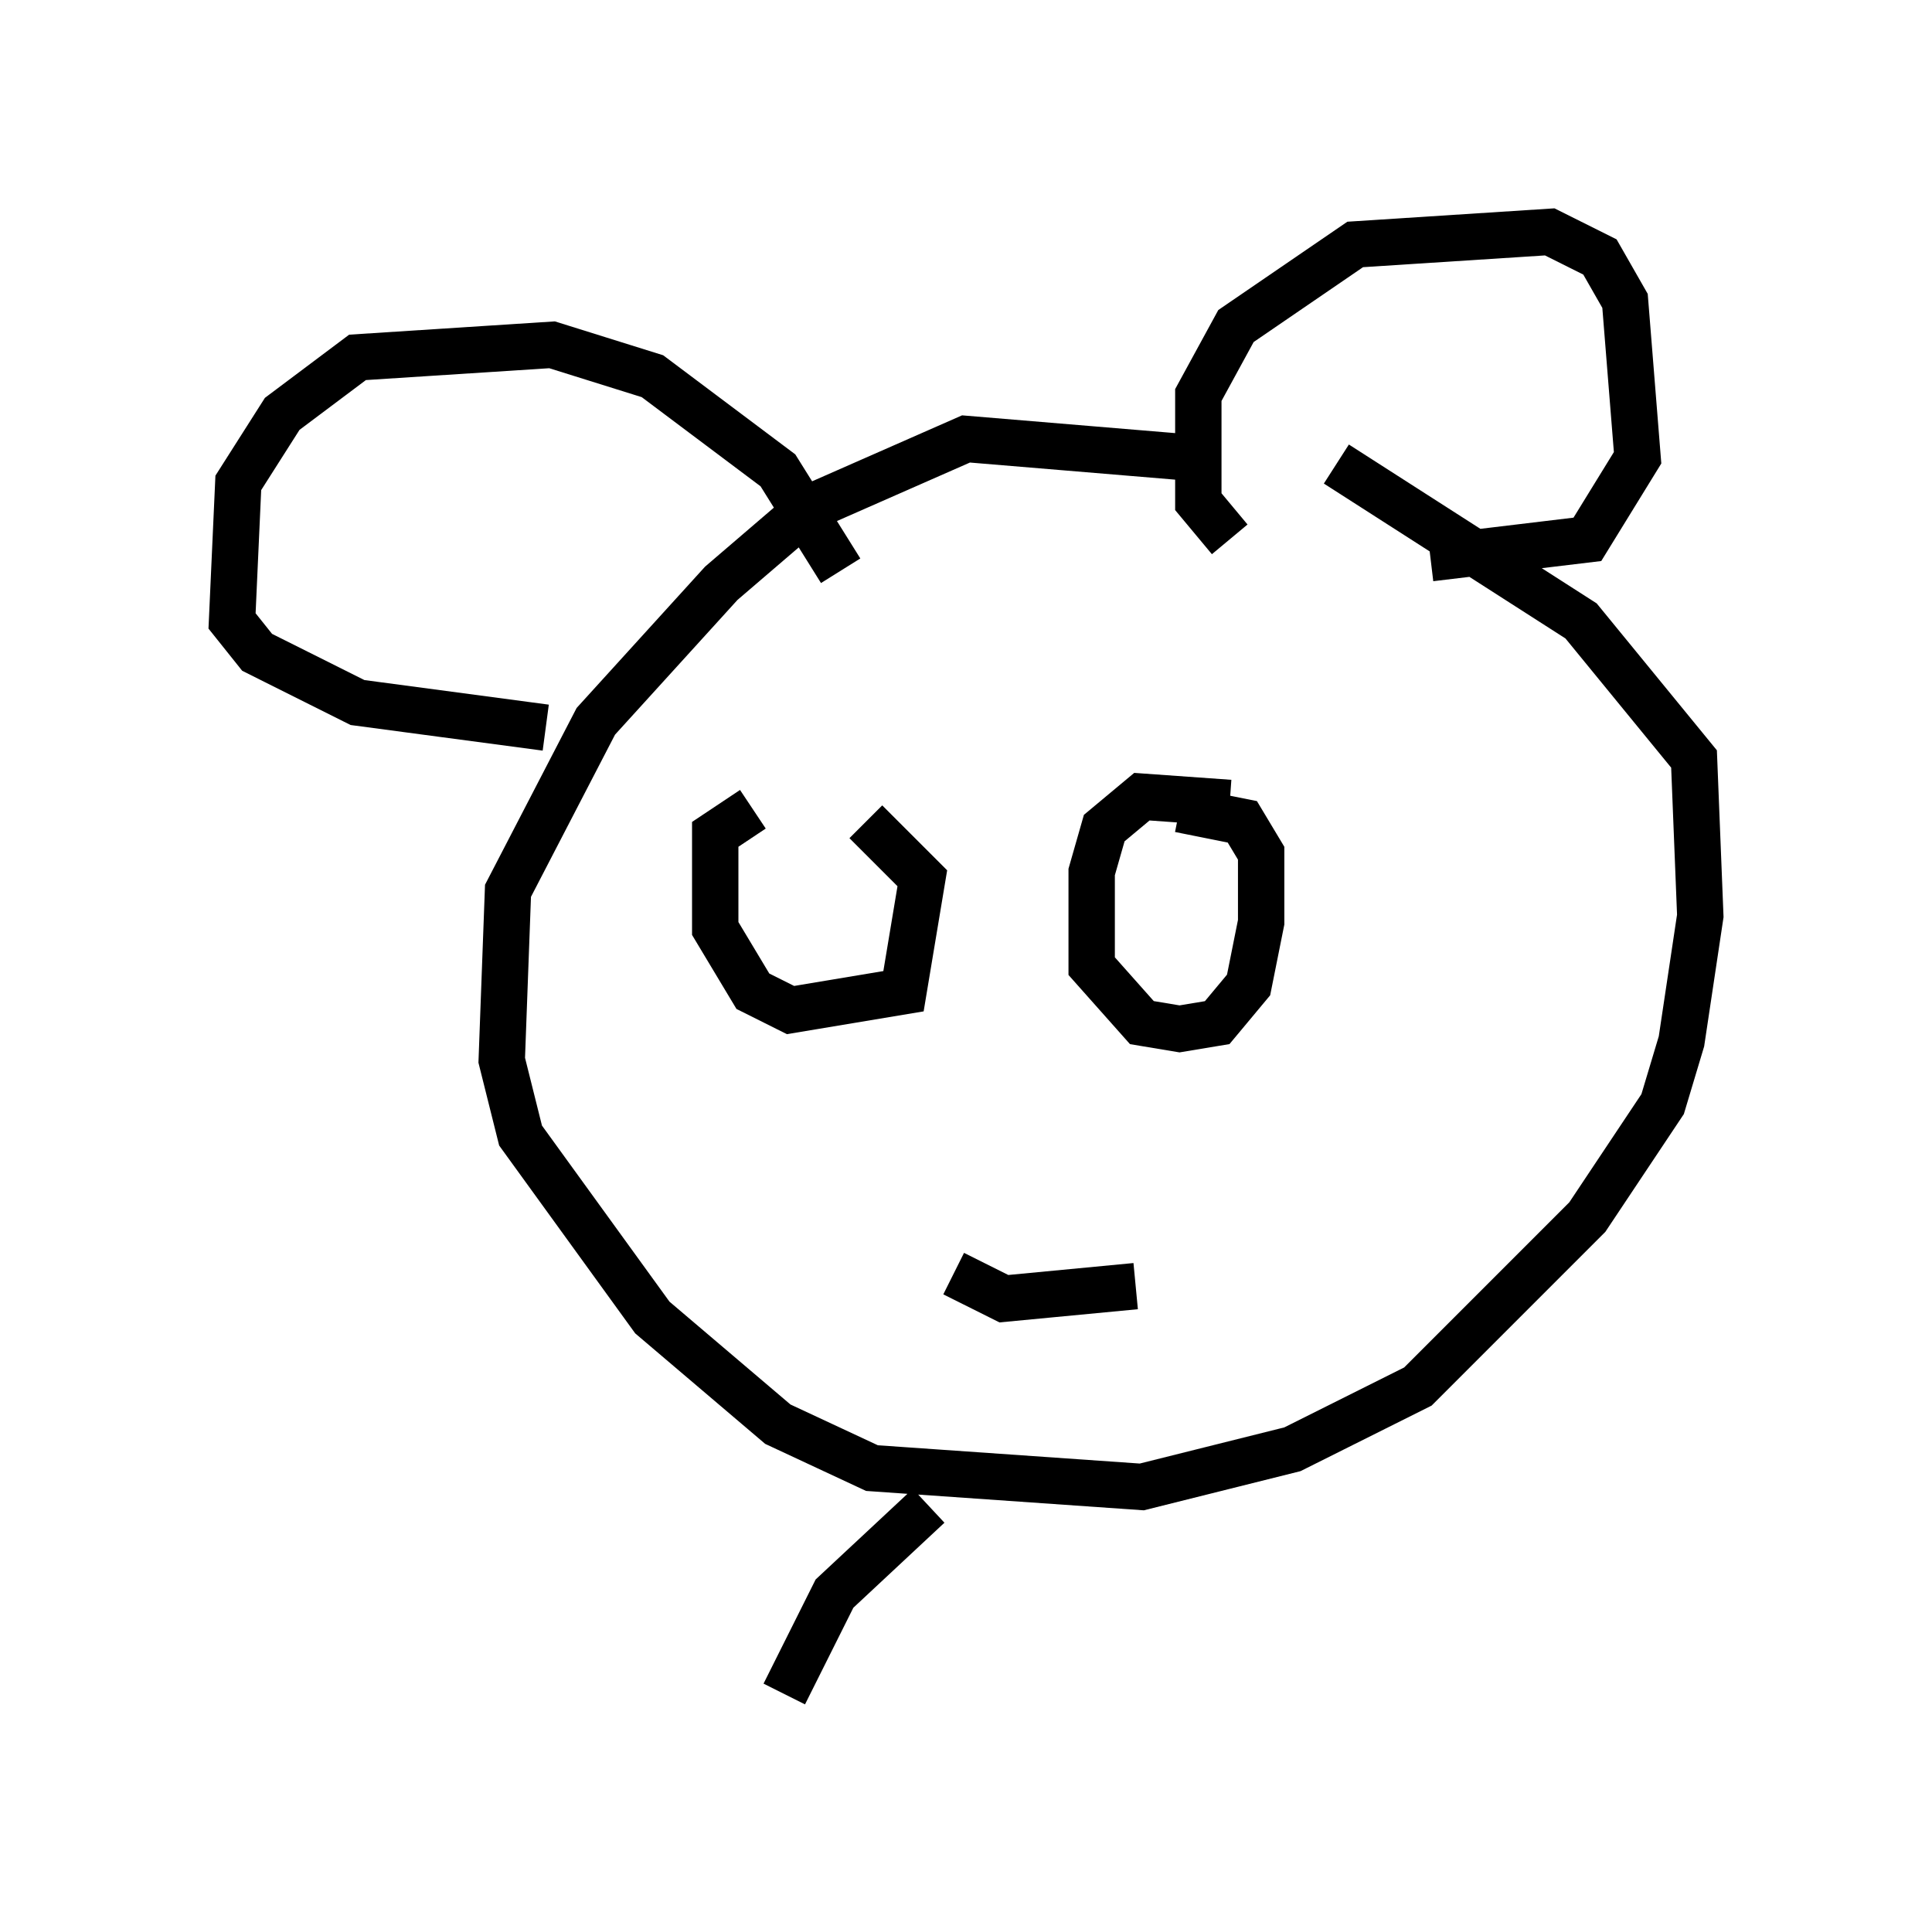 <?xml version="1.0" encoding="utf-8" ?>
<svg baseProfile="full" height="41.529" version="1.1" width="41.664" xmlns="http://www.w3.org/2000/svg" xmlns:ev="http://www.w3.org/2001/xml-events" xmlns:xlink="http://www.w3.org/1999/xlink"><defs /><rect fill="white" height="41.529" width="41.664" x="0" y="0" /><path d="M30.845, 12.307 m-5.142, -2.436 l-4.871, -0.406 -3.383, 1.488 l-1.894, 1.624 -2.706, 2.977 l-1.894, 3.654 -0.135, 3.654 l0.406, 1.624 2.842, 3.924 l2.706, 2.3 2.03, 0.947 l5.819, 0.406 3.248, -0.812 l2.706, -1.353 3.654, -3.654 l1.624, -2.436 0.406, -1.353 l0.406, -2.706 -0.135, -3.383 l-2.436, -2.977 -5.277, -3.383 m-2.3, 1.624 l-0.677, -0.812 0.0, -2.3 l0.812, -1.488 2.571, -1.759 l4.195, -0.271 1.083, 0.541 l0.541, 0.947 0.271, 3.383 l-1.083, 1.759 -3.383, 0.406 m-12.72, 0.271 l-1.353, -2.165 -2.706, -2.03 l-2.165, -0.677 -4.195, 0.271 l-1.624, 1.218 -0.947, 1.488 l-0.135, 2.977 0.541, 0.677 l2.165, 1.083 4.059, 0.541 m14.75, 1.624 l-1.894, -0.135 -0.812, 0.677 l-0.271, 0.947 0.0, 2.03 l1.083, 1.218 0.812, 0.135 l0.812, -0.135 0.677, -0.812 l0.271, -1.353 0.0, -1.488 l-0.406, -0.677 -1.353, -0.271 m-9.202, 0.0 l-0.812, 0.541 0.0, 2.03 l0.812, 1.353 0.812, 0.406 l2.436, -0.406 0.406, -2.436 l-1.218, -1.218 m1.894, 9.743 l1.083, 0.541 2.842, -0.271 m-4.465, 4.736 l-2.03, 1.894 -1.083, 2.165 " fill="none" stroke="black" stroke-width="1" /></svg>
